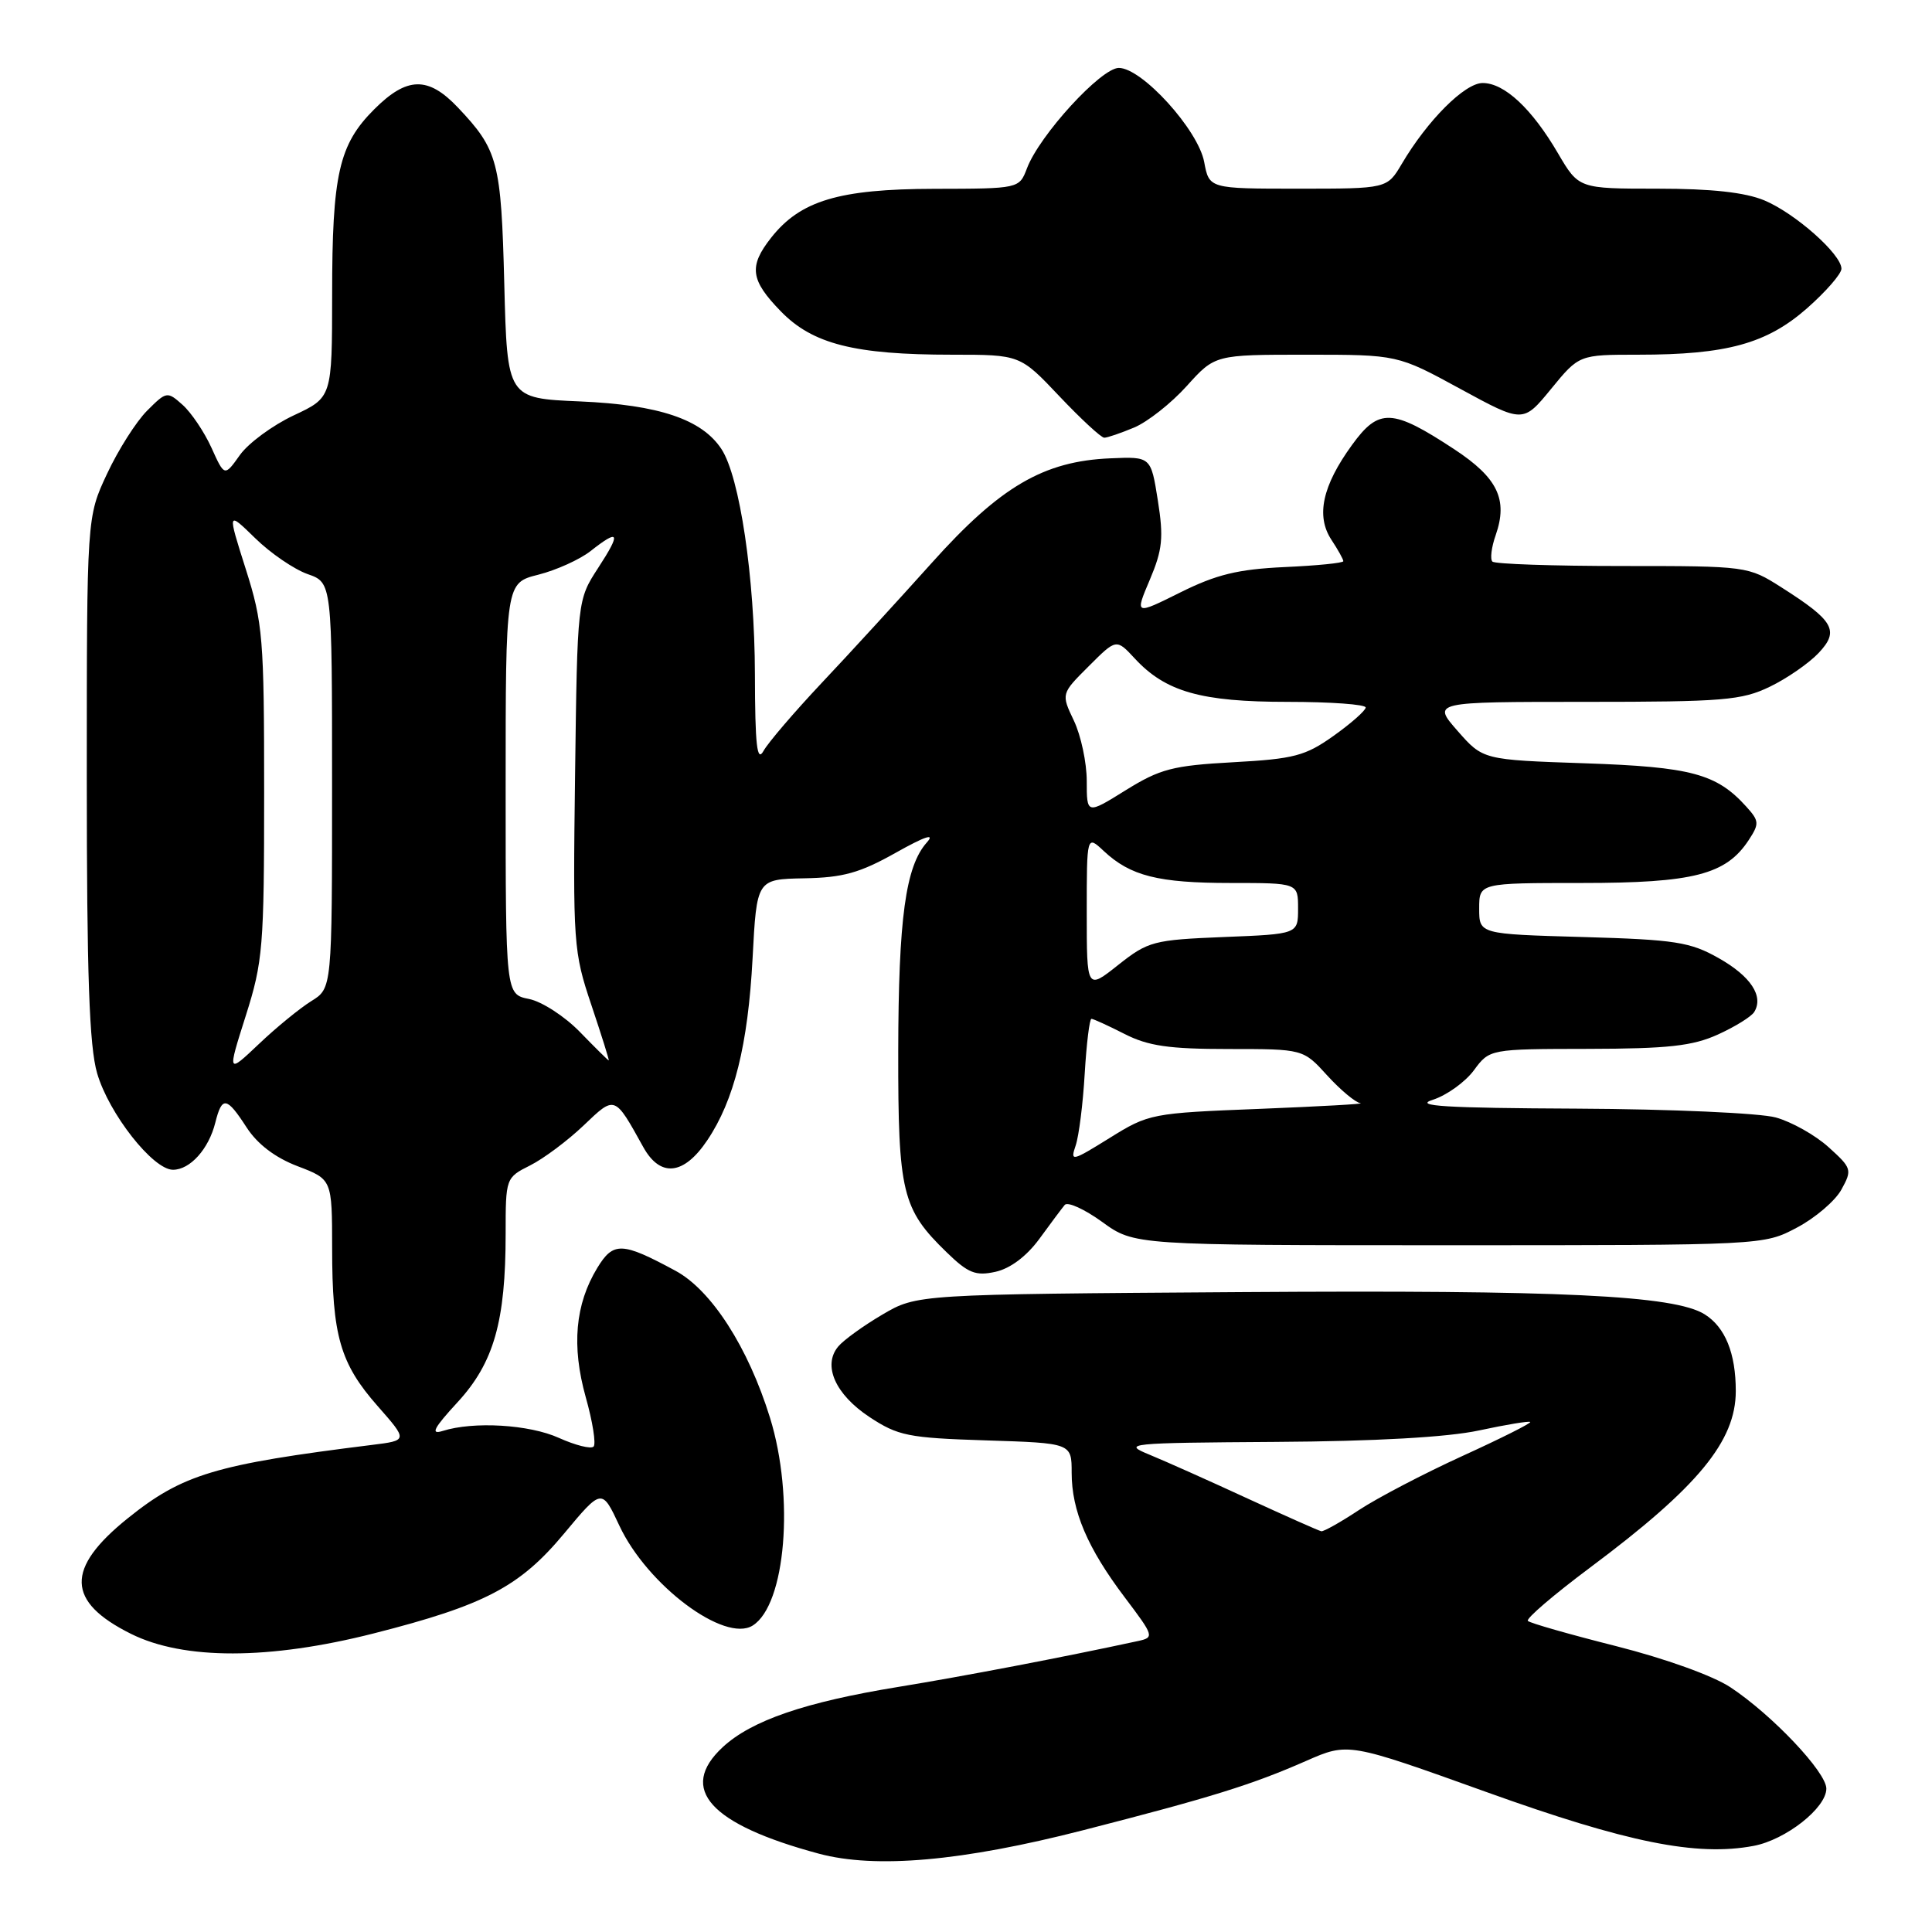 <?xml version="1.0" encoding="UTF-8" standalone="no"?>
<!DOCTYPE svg PUBLIC "-//W3C//DTD SVG 1.1//EN" "http://www.w3.org/Graphics/SVG/1.1/DTD/svg11.dtd" >
<svg xmlns="http://www.w3.org/2000/svg" xmlns:xlink="http://www.w3.org/1999/xlink" version="1.1" viewBox="0 0 256 256">
 <g >
 <path fill="currentColor"
d=" M 143.50 242.52 C 160.58 238.14 165.87 236.49 173.07 233.33 C 178.65 230.88 178.65 230.88 196.92 237.44 C 215.63 244.16 224.80 246.01 232.36 244.59 C 236.62 243.79 242.00 239.56 242.00 237.00 C 242.00 234.82 234.83 227.24 229.30 223.58 C 226.98 222.04 220.62 219.76 214.14 218.12 C 208.00 216.57 202.74 215.07 202.45 214.78 C 202.16 214.49 205.88 211.31 210.71 207.70 C 224.99 197.04 230.00 190.97 230.00 184.32 C 230.00 179.31 228.60 175.86 225.87 174.15 C 221.84 171.64 206.89 170.92 164.50 171.21 C 121.50 171.50 121.50 171.50 116.92 174.19 C 114.40 175.67 111.76 177.58 111.06 178.43 C 108.98 180.93 110.68 184.76 115.19 187.75 C 119.00 190.26 120.31 190.53 130.67 190.86 C 142.00 191.22 142.00 191.22 142.00 195.14 C 142.00 200.20 144.09 205.12 149.05 211.68 C 152.93 216.82 152.97 216.97 150.77 217.45 C 140.78 219.61 127.81 222.09 119.00 223.53 C 106.66 225.54 99.56 227.98 95.75 231.52 C 89.82 237.04 94.07 241.74 108.50 245.62 C 116.03 247.64 127.52 246.62 143.50 242.52 Z  M 49.50 216.44 C 64.22 212.70 68.87 210.26 74.74 203.21 C 79.75 197.20 79.75 197.20 82.08 202.18 C 85.77 210.05 96.03 217.73 99.74 215.39 C 104.11 212.64 105.29 198.39 102.03 187.86 C 99.14 178.53 94.27 170.95 89.50 168.38 C 82.41 164.55 81.27 164.51 79.14 168.01 C 76.21 172.83 75.72 178.35 77.61 185.12 C 78.53 188.38 79.00 191.34 78.65 191.68 C 78.30 192.03 76.24 191.51 74.06 190.53 C 70.13 188.75 62.75 188.31 58.65 189.61 C 57.00 190.13 57.46 189.24 60.64 185.79 C 65.44 180.57 67.00 175.09 67.00 163.48 C 67.00 156.10 67.02 156.04 70.25 154.42 C 72.04 153.52 75.22 151.14 77.32 149.14 C 81.52 145.13 81.41 145.09 85.24 152.00 C 87.50 156.06 90.61 155.73 93.72 151.09 C 97.28 145.80 99.11 138.46 99.72 127.00 C 100.27 116.50 100.27 116.50 106.57 116.38 C 111.70 116.29 113.95 115.66 118.68 113.00 C 122.58 110.81 123.94 110.36 122.81 111.63 C 119.99 114.79 119.05 121.68 119.02 139.35 C 119.00 158.05 119.52 160.20 125.44 165.94 C 128.29 168.71 129.28 169.10 131.91 168.52 C 133.86 168.09 136.02 166.47 137.71 164.17 C 139.18 162.15 140.70 160.12 141.08 159.66 C 141.46 159.20 143.69 160.21 146.04 161.91 C 150.30 165.00 150.30 165.00 191.99 165.00 C 233.69 165.00 233.69 165.00 238.09 162.67 C 240.52 161.39 243.18 159.12 244.00 157.62 C 245.44 155.00 245.37 154.78 242.30 152.01 C 240.55 150.42 237.40 148.65 235.30 148.07 C 233.21 147.49 221.38 146.96 209.00 146.90 C 191.47 146.82 187.24 146.56 189.85 145.73 C 191.69 145.14 194.14 143.38 195.29 141.83 C 197.38 139.00 197.38 139.00 210.44 138.98 C 221.04 138.96 224.28 138.60 227.63 137.08 C 229.90 136.05 232.06 134.71 232.44 134.10 C 233.73 132.01 231.99 129.36 227.74 126.96 C 223.96 124.82 222.01 124.51 209.75 124.16 C 196.00 123.77 196.00 123.77 196.00 120.39 C 196.00 117.00 196.00 117.00 209.60 117.00 C 224.40 117.00 228.71 115.89 231.71 111.32 C 233.14 109.14 233.11 108.78 231.38 106.87 C 227.45 102.52 224.08 101.62 210.00 101.14 C 196.50 100.68 196.50 100.68 193.13 96.84 C 189.77 93.00 189.77 93.00 210.07 93.00 C 228.35 93.00 230.78 92.80 234.52 90.99 C 236.80 89.89 239.71 87.87 240.98 86.52 C 243.76 83.57 243.02 82.26 236.05 77.83 C 231.63 75.02 231.52 75.00 214.97 75.00 C 205.82 75.00 198.07 74.74 197.75 74.41 C 197.43 74.09 197.62 72.51 198.19 70.90 C 199.83 66.18 198.45 63.32 192.73 59.55 C 184.46 54.11 182.71 54.04 179.14 58.97 C 175.22 64.37 174.35 68.36 176.41 71.51 C 177.29 72.84 178.00 74.12 178.00 74.36 C 178.00 74.60 174.50 74.95 170.21 75.14 C 164.03 75.43 161.18 76.12 156.40 78.50 C 150.37 81.50 150.37 81.50 152.36 76.81 C 154.04 72.84 154.20 71.24 153.42 66.31 C 152.50 60.50 152.50 60.50 147.14 60.73 C 138.28 61.10 132.53 64.47 123.47 74.58 C 119.08 79.47 112.53 86.63 108.89 90.48 C 105.26 94.34 101.78 98.40 101.17 99.50 C 100.31 101.06 100.05 98.81 100.03 89.34 C 100.00 76.52 98.02 63.20 95.60 59.51 C 93.01 55.56 87.30 53.64 76.85 53.19 C 67.21 52.78 67.21 52.78 66.82 37.64 C 66.41 21.42 66.00 19.87 60.68 14.25 C 56.73 10.08 53.93 10.14 49.59 14.48 C 44.90 19.16 44.01 23.10 44.01 39.08 C 44.00 52.66 44.00 52.66 38.92 55.04 C 36.13 56.35 32.92 58.71 31.79 60.29 C 29.75 63.16 29.75 63.16 28.02 59.33 C 27.06 57.22 25.34 54.67 24.20 53.65 C 22.16 51.83 22.06 51.85 19.49 54.42 C 18.05 55.86 15.66 59.62 14.19 62.77 C 11.50 68.50 11.50 68.50 11.50 103.00 C 11.50 129.23 11.83 138.63 12.87 142.21 C 14.42 147.55 20.27 155.00 22.92 155.00 C 25.19 155.00 27.66 152.25 28.53 148.75 C 29.42 145.20 30.03 145.30 32.69 149.41 C 34.12 151.61 36.47 153.40 39.44 154.53 C 44.00 156.27 44.00 156.27 44.01 165.39 C 44.01 176.99 45.07 180.67 50.04 186.31 C 54.05 190.87 54.05 190.87 49.28 191.46 C 28.53 194.04 24.19 195.34 16.93 201.18 C 8.66 207.83 8.78 212.22 17.35 216.49 C 24.34 219.97 35.68 219.95 49.50 216.44 Z  M 150.28 56.65 C 152.05 55.91 155.19 53.44 157.25 51.15 C 160.99 47.00 160.99 47.00 173.09 47.00 C 185.19 47.00 185.19 47.00 193.50 51.53 C 201.82 56.06 201.82 56.06 205.53 51.53 C 209.24 47.00 209.24 47.00 217.07 47.00 C 228.80 47.00 234.10 45.54 239.44 40.85 C 241.95 38.64 244.00 36.28 244.00 35.61 C 244.00 33.69 237.87 28.26 233.78 26.55 C 231.23 25.49 226.79 25.00 219.63 25.00 C 209.19 25.00 209.19 25.00 206.44 20.31 C 202.97 14.38 199.34 11.00 196.46 11.00 C 194.09 11.00 189.15 15.94 185.74 21.72 C 183.80 25.00 183.80 25.00 172.01 25.00 C 160.22 25.00 160.22 25.00 159.56 21.46 C 158.76 17.20 151.32 9.00 148.25 9.00 C 145.90 9.00 137.74 17.91 136.08 22.30 C 135.05 25.00 135.05 25.00 123.77 25.02 C 111.17 25.05 106.05 26.58 102.17 31.51 C 99.19 35.30 99.43 37.11 103.46 41.25 C 107.67 45.59 113.23 47.00 126.14 47.00 C 135.17 47.00 135.17 47.00 140.37 52.50 C 143.23 55.52 145.91 58.00 146.32 58.00 C 146.73 58.00 148.51 57.39 150.28 56.65 Z  M 165.33 198.57 C 160.29 196.24 154.44 193.63 152.33 192.76 C 148.66 191.26 149.34 191.19 169.00 191.06 C 182.24 190.98 191.80 190.44 195.99 189.54 C 199.56 188.77 202.61 188.27 202.76 188.42 C 202.91 188.58 198.86 190.61 193.77 192.93 C 188.67 195.26 182.51 198.48 180.08 200.08 C 177.65 201.69 175.40 202.95 175.08 202.90 C 174.76 202.84 170.38 200.89 165.33 198.57 Z  M 142.53 151.79 C 142.96 150.53 143.50 146.24 143.73 142.25 C 143.97 138.26 144.37 135.00 144.62 135.00 C 144.87 135.00 146.84 135.90 149.00 137.00 C 152.14 138.60 154.89 139.00 162.80 139.00 C 172.68 139.00 172.68 139.00 175.86 142.50 C 177.62 144.43 179.60 146.08 180.27 146.18 C 180.95 146.27 174.93 146.61 166.91 146.93 C 152.59 147.49 152.22 147.56 147.03 150.79 C 142.02 153.90 141.79 153.96 142.53 151.79 Z  M 32.56 134.61 C 34.84 127.43 35.00 125.48 35.00 105.00 C 35.00 84.53 34.84 82.57 32.56 75.39 C 30.12 67.71 30.12 67.71 33.82 71.32 C 35.85 73.31 38.98 75.44 40.76 76.07 C 44.00 77.20 44.00 77.20 44.00 104.07 C 44.00 130.95 44.00 130.95 41.25 132.65 C 39.74 133.59 36.61 136.14 34.31 138.33 C 30.12 142.30 30.12 142.30 32.56 134.61 Z  M 76.85 136.75 C 74.84 134.68 71.80 132.71 70.10 132.37 C 67.00 131.75 67.00 131.75 67.00 104.49 C 67.00 77.24 67.00 77.24 71.33 76.15 C 73.71 75.55 76.82 74.14 78.24 73.03 C 82.08 70.00 82.33 70.54 79.26 75.25 C 76.50 79.50 76.50 79.50 76.20 102.67 C 75.91 125.05 75.98 126.09 78.36 133.17 C 79.71 137.20 80.75 140.50 80.66 140.51 C 80.57 140.51 78.86 138.82 76.85 136.75 Z  M 144.00 120.91 C 144.00 110.65 144.00 110.65 146.25 112.76 C 149.79 116.07 153.46 117.00 163.07 117.00 C 172.00 117.00 172.00 117.00 172.00 120.38 C 172.00 123.77 172.00 123.77 162.17 124.16 C 152.83 124.54 152.14 124.72 148.17 127.86 C 144.00 131.17 144.00 131.17 144.00 120.91 Z  M 144.00 103.49 C 144.00 101.06 143.23 97.46 142.30 95.50 C 140.60 91.93 140.60 91.93 144.26 88.28 C 147.92 84.62 147.92 84.62 150.36 87.25 C 154.45 91.67 159.14 93.00 170.62 93.00 C 176.33 93.00 180.98 93.34 180.96 93.75 C 180.94 94.16 179.03 95.85 176.71 97.50 C 172.97 100.16 171.48 100.56 163.41 101.00 C 155.39 101.44 153.72 101.88 149.16 104.71 C 144.00 107.92 144.00 107.92 144.00 103.49 Z "/>
</g>
</svg>